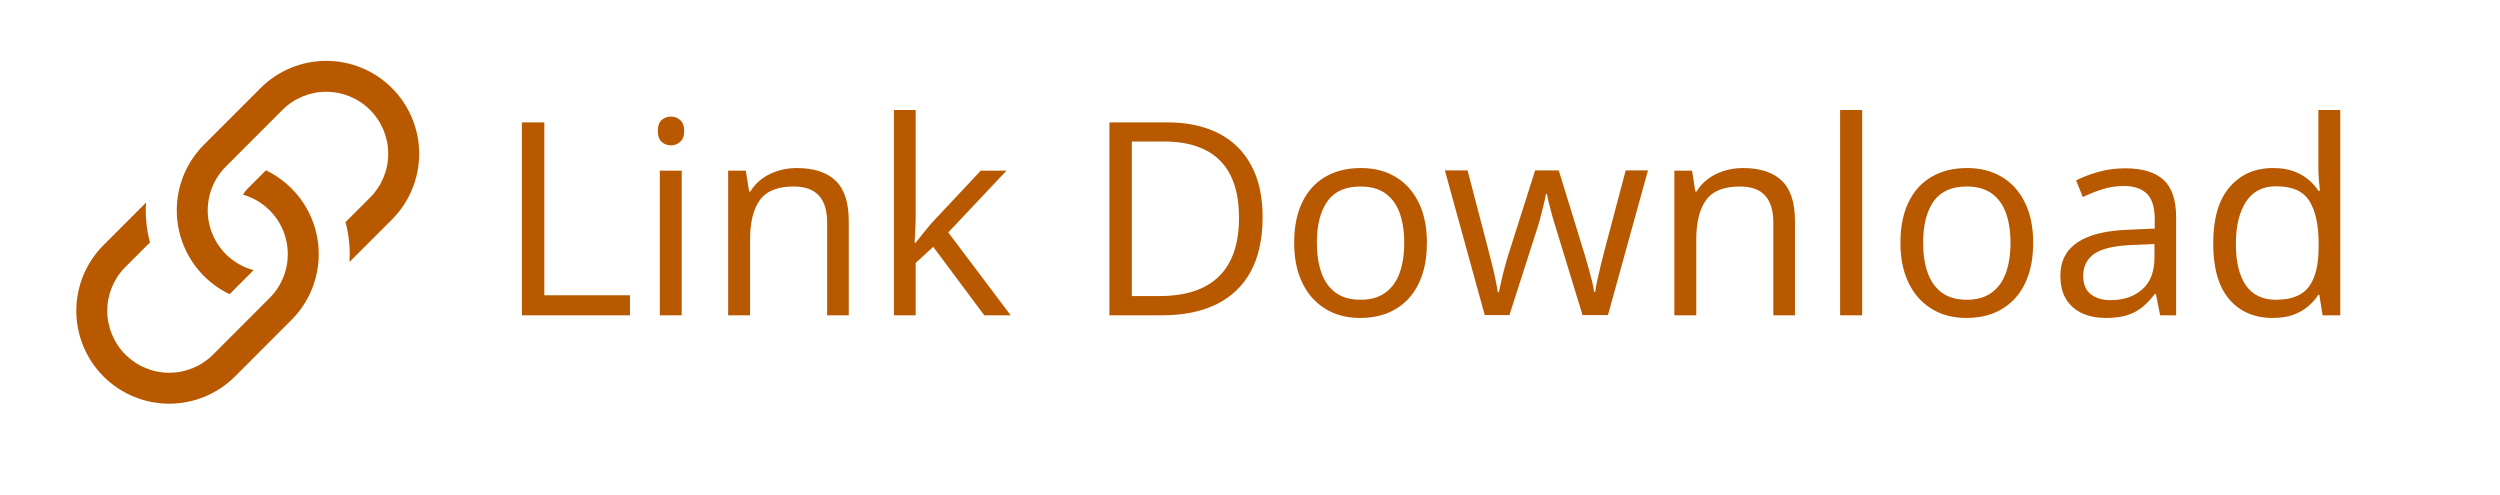 <svg width="111" height="22" viewBox="0 0 111 22" fill="none" xmlns="http://www.w3.org/2000/svg">
<path d="M6.483 8.995L4.597 10.882C3.823 11.655 3.388 12.705 3.388 13.799C3.388 14.893 3.823 15.942 4.597 16.716C5.37 17.489 6.42 17.924 7.514 17.924C8.608 17.924 9.657 17.489 10.431 16.716L12.944 14.201C13.411 13.734 13.759 13.163 13.958 12.534C14.158 11.905 14.204 11.238 14.093 10.587C13.981 9.937 13.715 9.323 13.318 8.796C12.919 8.27 12.401 7.847 11.806 7.562L11 8.368C10.918 8.45 10.847 8.542 10.788 8.642C11.248 8.774 11.666 9.024 11.999 9.367C12.333 9.71 12.572 10.134 12.691 10.598C12.811 11.061 12.807 11.548 12.681 12.009C12.555 12.471 12.311 12.892 11.972 13.23L9.46 15.744C8.944 16.26 8.244 16.55 7.514 16.55C6.785 16.55 6.085 16.26 5.569 15.744C5.053 15.228 4.763 14.528 4.763 13.798C4.763 13.068 5.053 12.368 5.569 11.852L6.659 10.764C6.505 10.187 6.446 9.589 6.483 8.994V8.995Z" fill="#B85900"/>
<path d="M9.056 6.424C8.589 6.891 8.241 7.462 8.042 8.091C7.842 8.72 7.796 9.388 7.907 10.038C8.019 10.688 8.285 11.302 8.683 11.829C9.081 12.355 9.599 12.778 10.194 13.063L11.26 11.996C10.794 11.87 10.369 11.625 10.027 11.284C9.686 10.942 9.441 10.517 9.316 10.051C9.191 9.585 9.191 9.094 9.316 8.627C9.441 8.161 9.687 7.736 10.028 7.395L12.54 4.881C13.056 4.365 13.756 4.075 14.486 4.075C15.215 4.075 15.915 4.365 16.431 4.881C16.947 5.397 17.237 6.097 17.237 6.827C17.237 7.557 16.947 8.257 16.431 8.773L15.341 9.862C15.495 10.439 15.554 11.037 15.517 11.631L17.403 9.745C18.177 8.971 18.612 7.922 18.612 6.828C18.612 5.734 18.177 4.684 17.403 3.911C16.63 3.137 15.58 2.702 14.486 2.702C13.392 2.702 12.343 3.137 11.569 3.911L9.056 6.424Z" fill="#B85900"/>
<path d="M23.172 14V5.434H24.168V13.109H27.971V14H23.172ZM30.268 7.578V14H29.295V7.578H30.268ZM29.793 5.176C29.953 5.176 30.09 5.229 30.203 5.334C30.32 5.436 30.379 5.596 30.379 5.814C30.379 6.029 30.32 6.189 30.203 6.295C30.09 6.4 29.953 6.453 29.793 6.453C29.625 6.453 29.484 6.4 29.371 6.295C29.262 6.189 29.207 6.029 29.207 5.814C29.207 5.596 29.262 5.436 29.371 5.334C29.484 5.229 29.625 5.176 29.793 5.176ZM35.371 7.461C36.133 7.461 36.709 7.648 37.1 8.023C37.49 8.395 37.685 8.992 37.685 9.816V14H36.725V9.881C36.725 9.346 36.602 8.945 36.355 8.68C36.113 8.414 35.74 8.281 35.236 8.281C34.525 8.281 34.025 8.482 33.736 8.885C33.447 9.287 33.303 9.871 33.303 10.637V14H32.33V7.578H33.115L33.262 8.504H33.315C33.451 8.277 33.625 8.088 33.836 7.936C34.047 7.779 34.283 7.662 34.545 7.584C34.807 7.502 35.082 7.461 35.371 7.461ZM40.656 4.883V9.617C40.656 9.773 40.65 9.965 40.639 10.191C40.627 10.414 40.617 10.611 40.609 10.783H40.65C40.732 10.682 40.852 10.531 41.008 10.332C41.168 10.133 41.303 9.973 41.412 9.852L43.545 7.578H44.688L42.103 10.32L44.875 14H43.703L41.435 10.959L40.656 11.674V14H39.69V4.883H40.656ZM56.06 9.635C56.06 10.6 55.885 11.406 55.533 12.055C55.182 12.699 54.672 13.185 54.004 13.514C53.34 13.838 52.533 14 51.584 14H49.258V5.434H51.842C52.713 5.434 53.463 5.594 54.092 5.914C54.721 6.23 55.205 6.701 55.545 7.326C55.889 7.947 56.06 8.717 56.06 9.635ZM55.012 9.67C55.012 8.9 54.883 8.266 54.625 7.766C54.371 7.266 53.996 6.895 53.5 6.652C53.008 6.406 52.404 6.283 51.69 6.283H50.254V13.145H51.467C52.647 13.145 53.531 12.854 54.121 12.271C54.715 11.69 55.012 10.822 55.012 9.67ZM63.355 10.777C63.355 11.305 63.287 11.775 63.15 12.19C63.014 12.604 62.816 12.953 62.559 13.238C62.301 13.523 61.988 13.742 61.621 13.895C61.258 14.043 60.846 14.117 60.385 14.117C59.955 14.117 59.56 14.043 59.201 13.895C58.846 13.742 58.537 13.523 58.275 13.238C58.018 12.953 57.816 12.604 57.672 12.19C57.531 11.775 57.461 11.305 57.461 10.777C57.461 10.074 57.58 9.477 57.818 8.984C58.057 8.488 58.397 8.111 58.838 7.854C59.283 7.592 59.812 7.461 60.426 7.461C61.012 7.461 61.523 7.592 61.961 7.854C62.402 8.115 62.744 8.494 62.986 8.99C63.232 9.482 63.355 10.078 63.355 10.777ZM58.469 10.777C58.469 11.293 58.537 11.74 58.674 12.119C58.81 12.498 59.022 12.791 59.307 12.998C59.592 13.205 59.959 13.309 60.408 13.309C60.853 13.309 61.219 13.205 61.504 12.998C61.793 12.791 62.006 12.498 62.143 12.119C62.279 11.74 62.348 11.293 62.348 10.777C62.348 10.266 62.279 9.824 62.143 9.453C62.006 9.078 61.795 8.789 61.51 8.586C61.225 8.383 60.855 8.281 60.402 8.281C59.734 8.281 59.244 8.502 58.932 8.943C58.623 9.385 58.469 9.996 58.469 10.777ZM70.264 13.988L69.121 10.25C69.07 10.09 69.022 9.934 68.975 9.781C68.932 9.625 68.891 9.477 68.852 9.336C68.816 9.191 68.783 9.059 68.752 8.938C68.725 8.812 68.701 8.705 68.682 8.615H68.641C68.625 8.705 68.603 8.812 68.576 8.938C68.549 9.059 68.516 9.191 68.477 9.336C68.441 9.48 68.402 9.633 68.359 9.793C68.316 9.949 68.268 10.107 68.213 10.268L67.018 13.988H65.922L64.152 7.566H65.16L66.086 11.111C66.148 11.346 66.207 11.578 66.262 11.809C66.32 12.035 66.369 12.25 66.408 12.453C66.451 12.652 66.482 12.826 66.502 12.975H66.549C66.572 12.877 66.598 12.76 66.625 12.623C66.656 12.486 66.689 12.342 66.725 12.19C66.764 12.033 66.805 11.879 66.848 11.727C66.891 11.57 66.934 11.424 66.977 11.287L68.16 7.566H69.209L70.352 11.281C70.41 11.469 70.467 11.664 70.522 11.867C70.58 12.07 70.633 12.268 70.68 12.459C70.727 12.646 70.76 12.815 70.779 12.963H70.826C70.842 12.83 70.871 12.666 70.914 12.471C70.957 12.275 71.006 12.06 71.061 11.826C71.119 11.592 71.18 11.354 71.242 11.111L72.18 7.566H73.17L71.394 13.988H70.264ZM77.383 7.461C78.144 7.461 78.721 7.648 79.111 8.023C79.502 8.395 79.697 8.992 79.697 9.816V14H78.736V9.881C78.736 9.346 78.613 8.945 78.367 8.68C78.125 8.414 77.752 8.281 77.248 8.281C76.537 8.281 76.037 8.482 75.748 8.885C75.459 9.287 75.314 9.871 75.314 10.637V14H74.342V7.578H75.127L75.273 8.504H75.326C75.463 8.277 75.637 8.088 75.848 7.936C76.059 7.779 76.295 7.662 76.557 7.584C76.818 7.502 77.094 7.461 77.383 7.461ZM82.68 14H81.701V4.883H82.68V14ZM90.273 10.777C90.273 11.305 90.205 11.775 90.068 12.19C89.932 12.604 89.734 12.953 89.477 13.238C89.219 13.523 88.906 13.742 88.539 13.895C88.176 14.043 87.764 14.117 87.303 14.117C86.873 14.117 86.478 14.043 86.119 13.895C85.764 13.742 85.455 13.523 85.193 13.238C84.936 12.953 84.734 12.604 84.59 12.19C84.449 11.775 84.379 11.305 84.379 10.777C84.379 10.074 84.498 9.477 84.736 8.984C84.975 8.488 85.314 8.111 85.756 7.854C86.201 7.592 86.731 7.461 87.344 7.461C87.93 7.461 88.441 7.592 88.879 7.854C89.32 8.115 89.662 8.494 89.904 8.99C90.15 9.482 90.273 10.078 90.273 10.777ZM85.387 10.777C85.387 11.293 85.455 11.74 85.592 12.119C85.728 12.498 85.939 12.791 86.225 12.998C86.51 13.205 86.877 13.309 87.326 13.309C87.772 13.309 88.137 13.205 88.422 12.998C88.711 12.791 88.924 12.498 89.061 12.119C89.197 11.74 89.266 11.293 89.266 10.777C89.266 10.266 89.197 9.824 89.061 9.453C88.924 9.078 88.713 8.789 88.428 8.586C88.143 8.383 87.773 8.281 87.32 8.281C86.652 8.281 86.162 8.502 85.85 8.943C85.541 9.385 85.387 9.996 85.387 10.777ZM94.357 7.473C95.123 7.473 95.691 7.645 96.062 7.988C96.434 8.332 96.619 8.881 96.619 9.635V14H95.91L95.723 13.051H95.676C95.496 13.285 95.309 13.482 95.113 13.643C94.918 13.799 94.691 13.918 94.434 14C94.18 14.078 93.867 14.117 93.496 14.117C93.106 14.117 92.758 14.049 92.453 13.912C92.152 13.775 91.914 13.568 91.738 13.291C91.566 13.014 91.481 12.662 91.481 12.236C91.481 11.596 91.734 11.104 92.242 10.76C92.75 10.416 93.523 10.229 94.562 10.197L95.67 10.15V9.758C95.67 9.203 95.551 8.814 95.312 8.592C95.074 8.369 94.738 8.258 94.305 8.258C93.969 8.258 93.648 8.307 93.344 8.404C93.039 8.502 92.75 8.617 92.477 8.75L92.178 8.012C92.467 7.863 92.799 7.736 93.174 7.631C93.549 7.525 93.943 7.473 94.357 7.473ZM95.658 10.836L94.68 10.877C93.879 10.908 93.314 11.039 92.986 11.27C92.658 11.5 92.494 11.826 92.494 12.248C92.494 12.615 92.606 12.887 92.828 13.062C93.051 13.238 93.346 13.326 93.713 13.326C94.283 13.326 94.75 13.168 95.113 12.852C95.477 12.535 95.658 12.06 95.658 11.428V10.836ZM100.908 14.117C100.096 14.117 99.451 13.84 98.975 13.285C98.502 12.73 98.266 11.906 98.266 10.812C98.266 9.707 98.508 8.873 98.992 8.311C99.477 7.744 100.121 7.461 100.926 7.461C101.266 7.461 101.562 7.506 101.816 7.596C102.07 7.686 102.289 7.807 102.473 7.959C102.656 8.107 102.811 8.277 102.936 8.469H103.006C102.99 8.348 102.975 8.182 102.959 7.971C102.943 7.76 102.936 7.588 102.936 7.455V4.883H103.908V14H103.123L102.977 13.086H102.936C102.814 13.277 102.66 13.451 102.473 13.607C102.289 13.764 102.068 13.889 101.811 13.982C101.557 14.072 101.256 14.117 100.908 14.117ZM101.061 13.309C101.748 13.309 102.234 13.113 102.52 12.723C102.805 12.332 102.947 11.752 102.947 10.982V10.807C102.947 9.99 102.811 9.363 102.537 8.926C102.268 8.488 101.775 8.27 101.061 8.27C100.463 8.27 100.016 8.5 99.719 8.961C99.422 9.418 99.273 10.043 99.273 10.836C99.273 11.625 99.42 12.234 99.713 12.664C100.01 13.094 100.459 13.309 101.061 13.309Z" fill="#B85900"/>
</svg>
